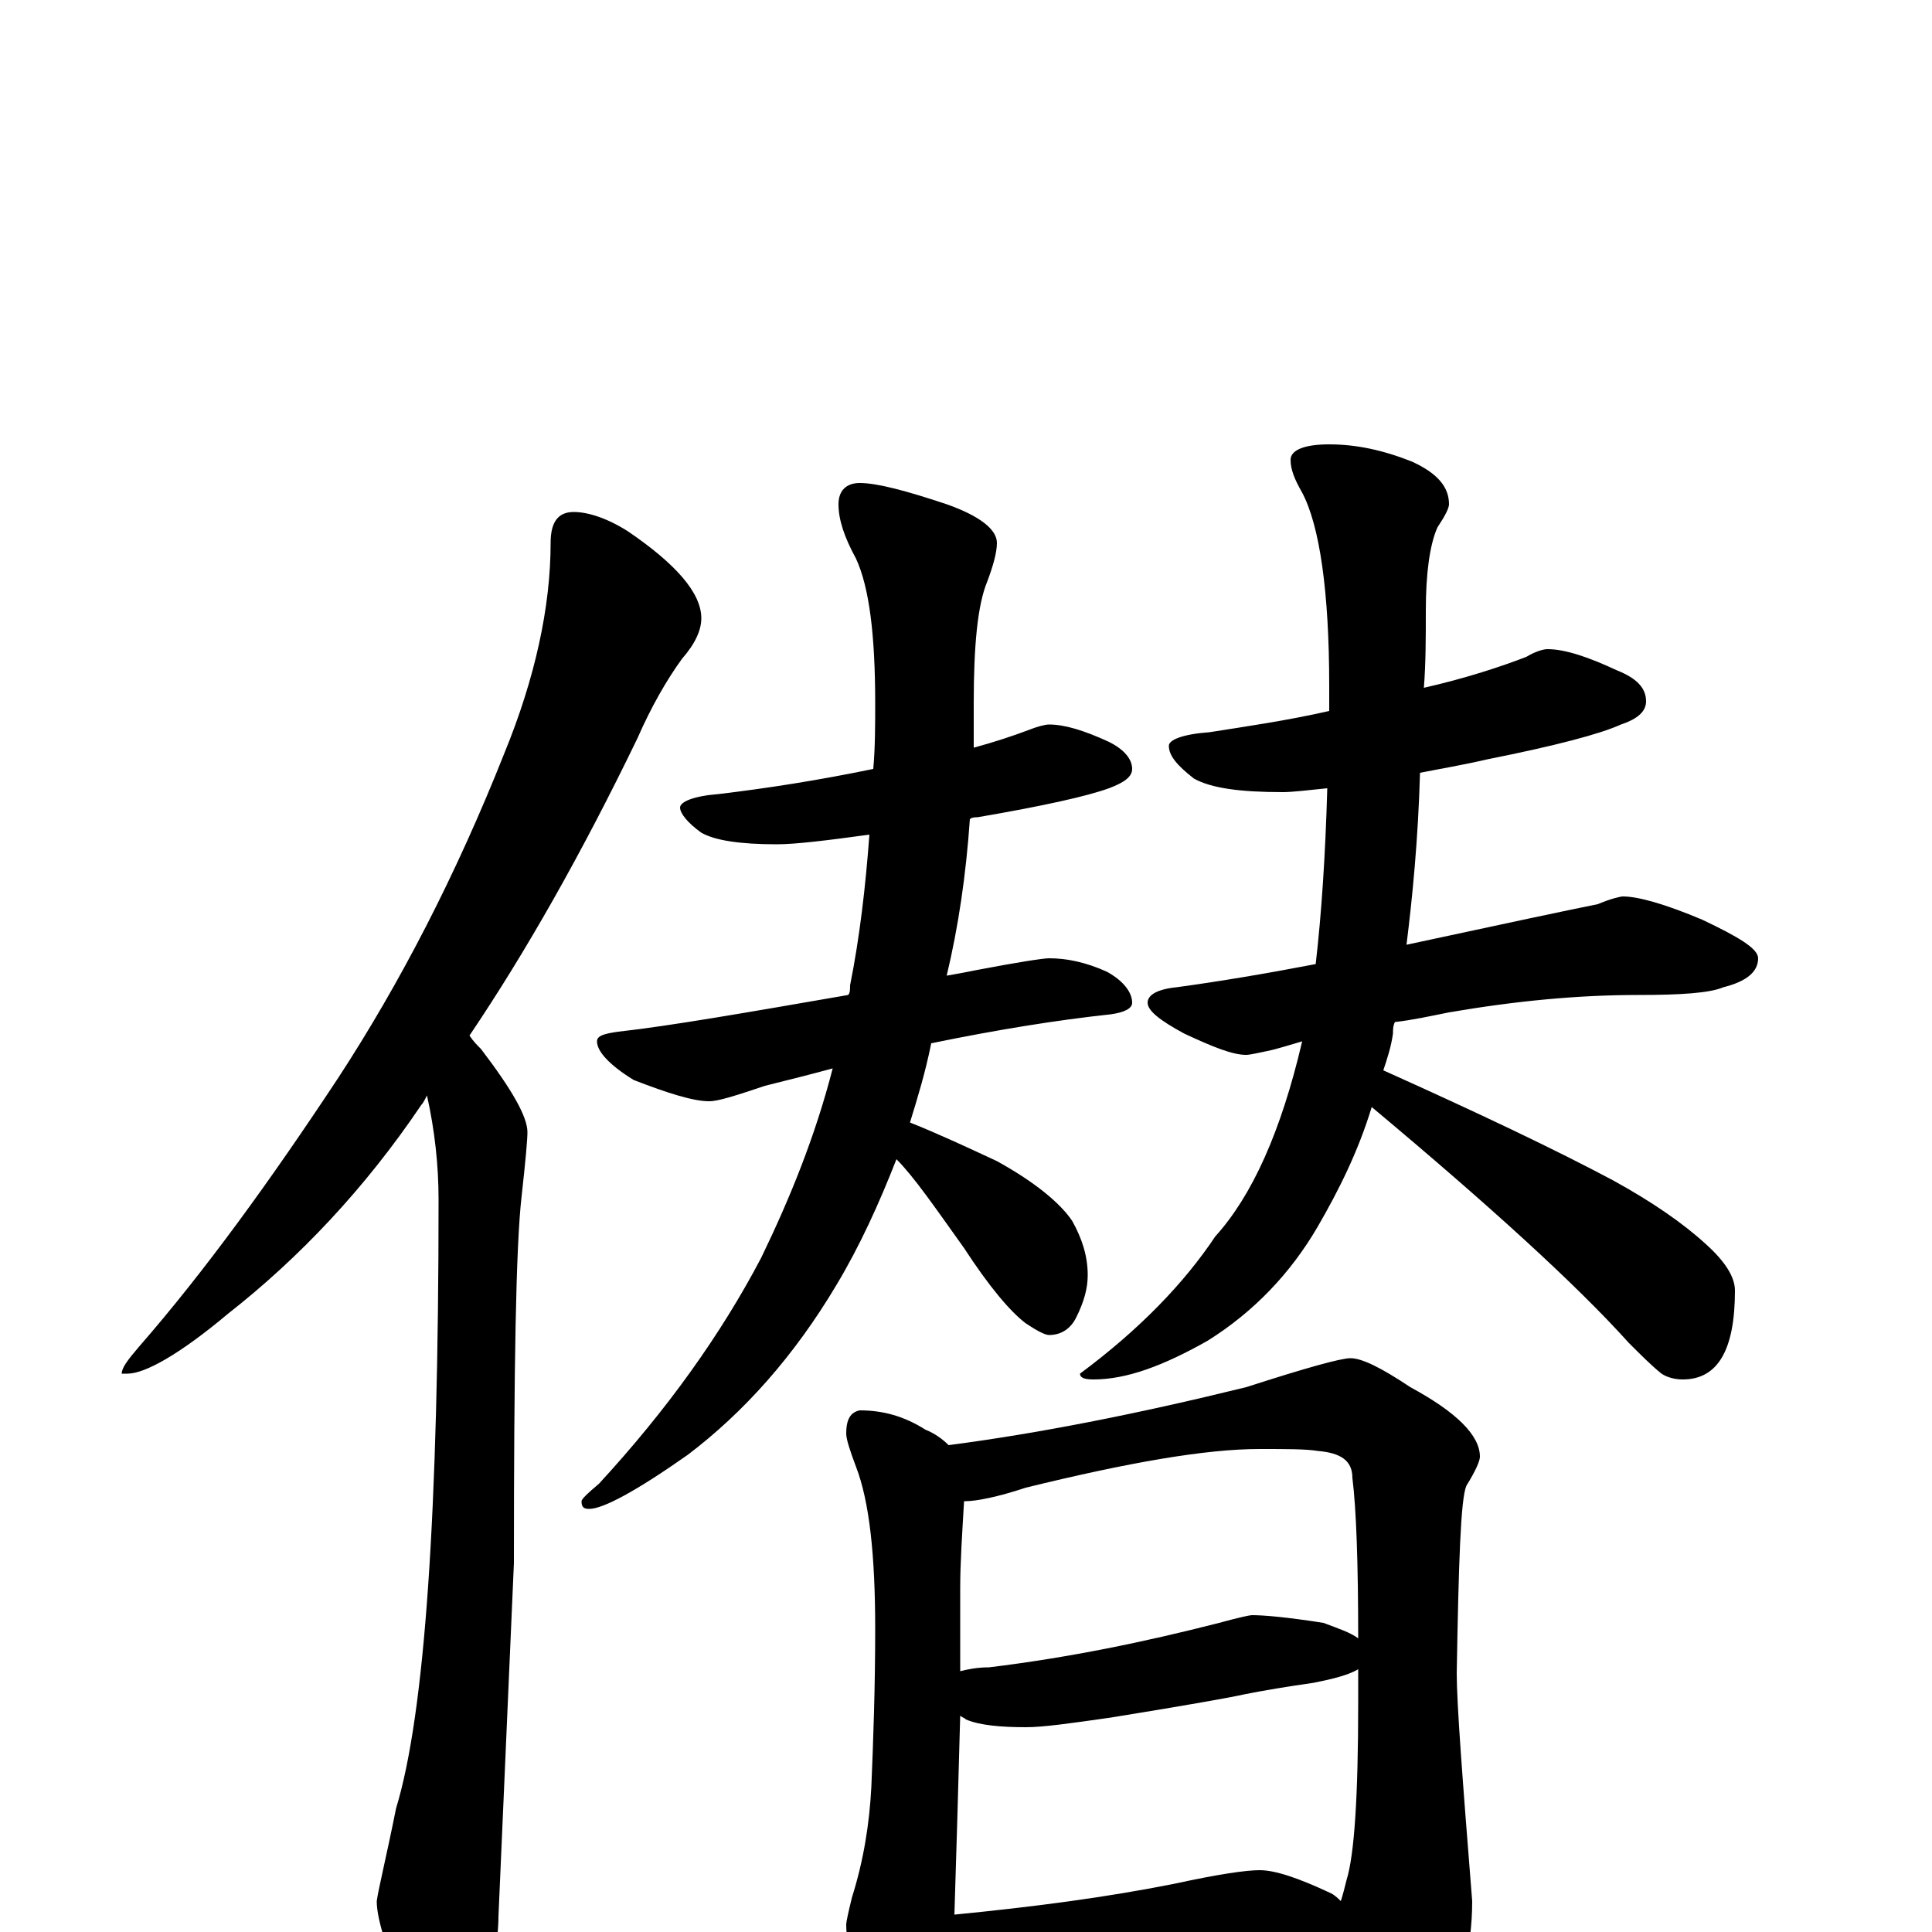 <?xml version="1.0" encoding="utf-8" ?>
<!DOCTYPE svg PUBLIC "-//W3C//DTD SVG 1.1//EN" "http://www.w3.org/Graphics/SVG/1.1/DTD/svg11.dtd">
<svg version="1.1" id="Layer_1" xmlns="http://www.w3.org/2000/svg" xmlns:xlink="http://www.w3.org/1999/xlink" x="0px" y="145px" width="1000px" height="1000px" viewBox="0 0 1000 1000" enable-background="new 0 0 1000 1000" xml:space="preserve">
<g id="Layer_1">
<path id="glyph" transform="matrix(1 0 0 -1 0 1000)" d="M297,735C304,735 314,732 325,725C350,708 363,693 363,680C363,674 360,667 353,659C345,648 337,634 330,618C301,558 272,507 243,464C245,461 247,459 249,457C265,436 273,422 273,414C273,410 272,399 270,381C267,355 266,292 266,191l-8,-183C258,-4 255,-20 248,-40C244,-55 239,-62 234,-62C227,-62 219,-54 212,-37C201,-12 195,6 195,16C196,23 200,39 205,64C220,113 227,218 227,379C227,397 225,415 221,433C220,431 219,429 218,428C189,385 155,349 118,320C93,299 75,289 66,289l-3,0C63,292 66,296 72,303C106,342 140,389 175,442C207,491 236,547 261,610C277,649 285,686 285,719C285,730 289,735 297,735M543,625C551,625 561,622 574,616C582,612 586,607 586,602C586,598 582,595 574,592C563,588 541,583 506,577C505,577 503,577 502,576C500,547 496,520 490,495C496,496 501,497 506,498C527,502 540,504 543,504C552,504 562,502 573,497C582,492 586,486 586,481C586,478 582,476 575,475C547,472 516,467 482,460C479,445 475,432 471,419C486,413 501,406 516,399C536,388 549,377 555,368C560,359 563,350 563,340C563,333 561,326 557,318C554,312 549,309 543,309C541,309 537,311 531,315C523,321 512,334 499,354C484,375 473,391 464,400C455,377 445,355 433,335C411,298 385,269 356,247C329,228 312,219 305,219C302,219 301,220 301,223C301,224 304,227 310,232C345,270 373,309 394,349C409,380 422,412 431,447C420,444 408,441 396,438C381,433 372,430 367,430C359,430 346,434 328,441C315,449 309,456 309,461C309,464 313,465 320,466C347,469 387,476 439,485C440,486 440,488 440,490C445,515 448,541 450,568C428,565 412,563 402,563C383,563 370,565 363,569C356,574 352,579 352,582C352,585 359,588 372,589C397,592 423,596 452,602C453,613 453,625 453,636C453,671 450,696 443,711C437,722 434,731 434,739C434,746 438,750 445,750C454,750 469,746 490,739C507,733 516,726 516,719C516,714 514,707 511,699C506,687 504,666 504,636C504,629 504,621 504,613C515,616 524,619 532,622C537,624 541,625 543,625M801,664C810,664 822,660 837,653C847,649 852,644 852,637C852,632 848,628 839,625C828,620 805,614 770,607C757,604 745,602 735,600C734,565 731,535 728,511C779,522 812,529 827,532C834,535 839,536 840,536C848,536 862,532 881,524C900,515 910,509 910,504C910,497 904,492 892,489C885,486 870,485 848,485C817,485 785,482 750,476C740,474 731,472 722,471C721,469 721,467 721,465C720,458 718,452 716,446C765,424 805,405 835,389C855,378 871,367 883,356C893,347 898,339 898,332C898,301 889,286 871,286C867,286 863,287 860,289C855,293 850,298 843,305C816,335 771,376 710,427C703,404 693,384 682,365C668,341 649,321 625,306C602,293 583,286 566,286C561,286 559,287 559,289C590,312 613,336 629,360C648,381 663,414 674,461C667,459 661,457 656,456C651,455 647,454 645,454C638,454 628,458 613,465C600,472 594,477 594,481C594,485 599,488 609,489C631,492 655,496 681,501C684,527 686,557 687,592C677,591 669,590 664,590C642,590 627,592 618,597C609,604 605,609 605,614C605,617 612,620 626,621C645,624 666,627 688,632C688,637 688,641 688,645C688,694 683,728 674,745C670,752 668,757 668,762C668,767 675,770 688,770C702,770 716,767 731,761C744,755 750,748 750,739C750,737 748,733 744,727C740,718 738,703 738,684C738,670 738,657 737,644C759,649 777,655 790,660C795,663 799,664 801,664M445,270C457,270 468,267 479,260C484,258 488,255 491,252C537,258 588,268 645,282C676,292 694,297 699,297C705,297 715,292 730,282C754,269 766,257 766,246C766,244 764,239 759,231C756,224 755,191 754,134C754,118 757,79 762,16C762,-9 756,-32 743,-54C729,-73 717,-82 707,-82C701,-82 696,-75 691,-62C682,-39 674,-21 667,-7C656,-8 645,-9 634,-10l-91,-10C526,-22 513,-23 504,-23C499,-23 495,-23 492,-22C491,-33 489,-41 488,-46C483,-59 478,-66 473,-66C466,-66 459,-58 451,-43C442,-22 438,-7 438,4C438,5 439,10 441,18C447,37 450,56 451,75C452,99 453,126 453,157C453,195 450,223 443,241C440,249 438,255 438,258C438,265 440,269 445,270M494,9C535,13 573,18 608,25C631,30 645,32 652,32C660,32 672,28 689,20C691,19 693,17 694,16C695,19 696,23 697,27C701,40 703,70 703,119C703,125 703,131 703,136C698,133 690,131 680,129C666,127 654,125 644,123C635,121 612,117 575,111C554,108 540,106 531,106C518,106 507,107 500,110C499,111 498,111 497,112C496,75 495,40 494,9M497,135C501,136 506,137 512,137C553,142 592,150 631,160C642,163 647,164 648,164C654,164 666,163 685,160C693,157 699,155 703,152C703,191 702,219 700,235C700,244 694,248 682,249C676,250 666,250 652,250C624,250 584,243 531,230C516,225 505,223 500,223l-1,0C498,206 497,191 497,178C497,163 497,149 497,135z"/>
</g>
</svg>
